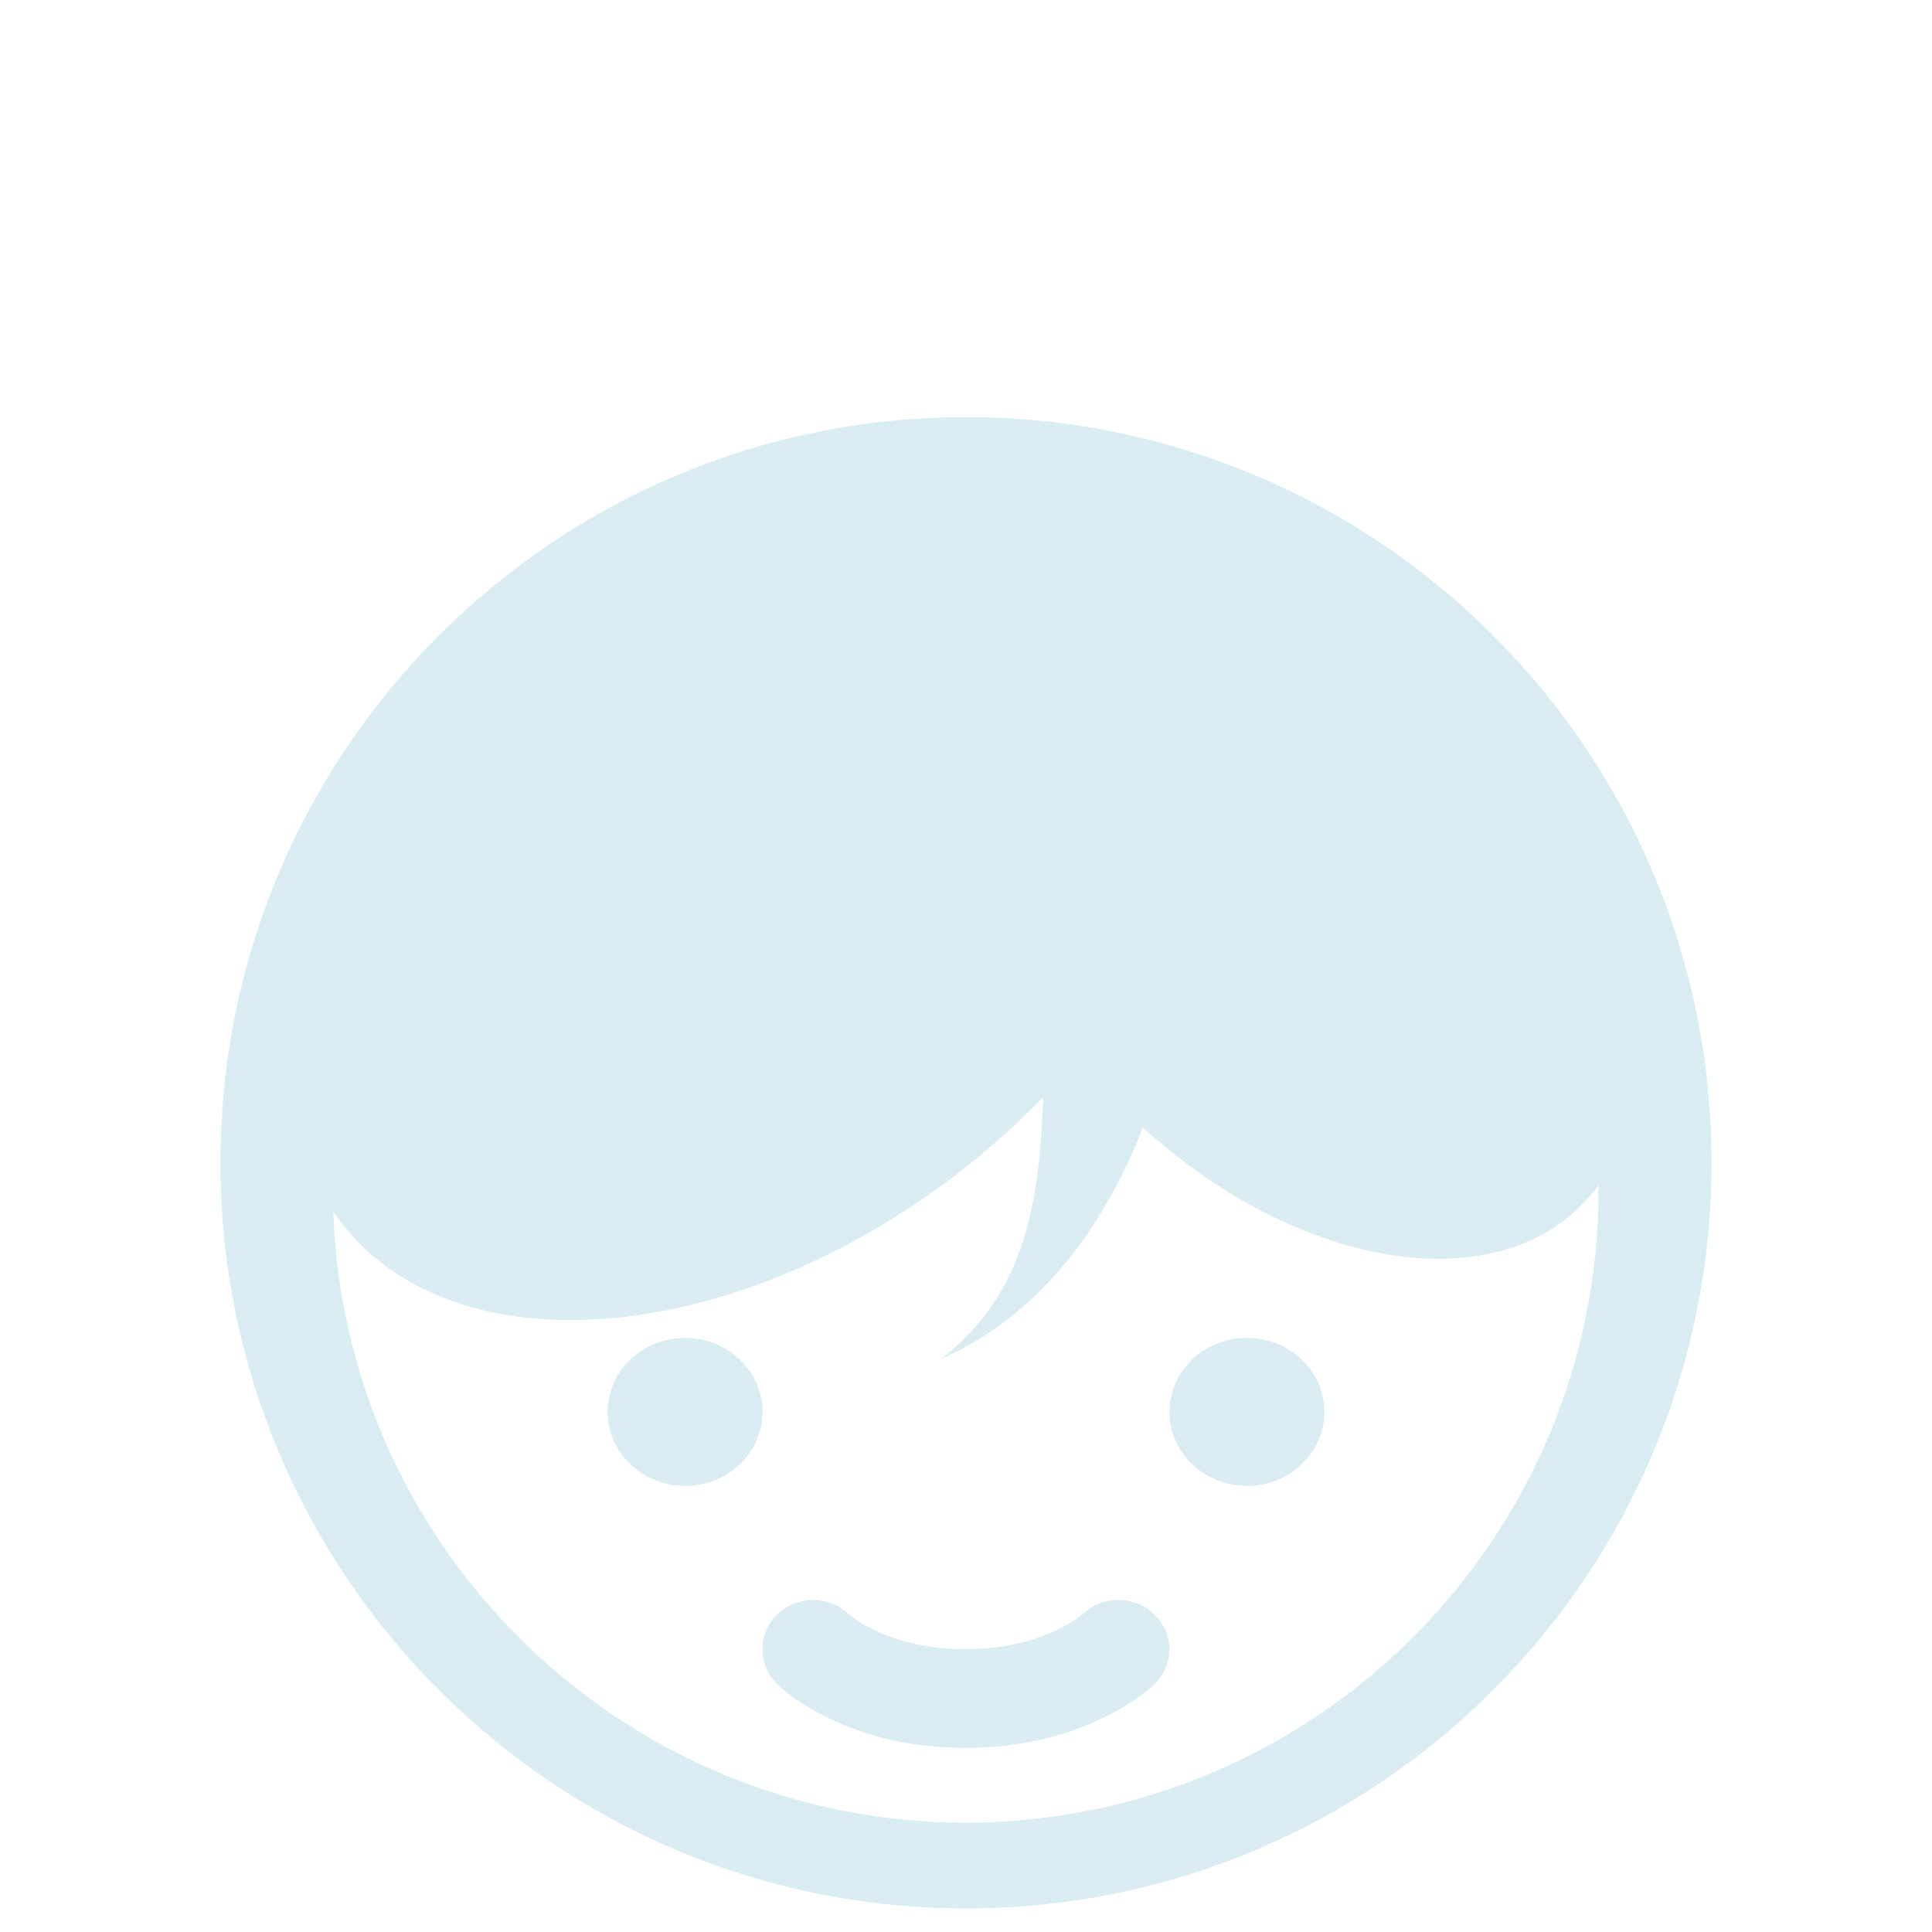 <?xml version="1.0" encoding="utf-8"?>
<!-- Generator: Adobe Illustrator 21.1.0, SVG Export Plug-In . SVG Version: 6.00 Build 0)  -->
<svg version="1.1" id="Layer_1" xmlns="http://www.w3.org/2000/svg" xmlns:xlink="http://www.w3.org/1999/xlink" x="0px" y="0px"
	 viewBox="0 0 1000 1000" style="enable-background:new 0 0 1000 1000;" xml:space="preserve">
<style type="text/css">
	.st0{fill:#D9EDF2;}
</style>
<g>
	<path class="st0" d="M500,215.9c-213.1,0-385.9,172.8-385.9,385.9S286.9,987.8,500,987.8S885.9,815,885.9,601.8
		S713.1,215.9,500,215.9z M499.8,943.4C323,943.4,178.5,802.5,172.5,627c1.2,1.8,2.5,3.7,3.8,5.4c58.3,76.3,200.7,65.5,318.2-24.1
		c16.6-12.7,31.7-26.2,45.4-40.4c-1.9,63.4-12.9,103.8-52.6,135.4c53.8-23.9,85.5-72,104.3-119.7c78.4,71.4,178.2,89.6,227.3,39.9
		c3-3.1,5.8-6.4,8.4-9.9c0,0.7,0.1,1.5,0.1,2.2C827.5,796.5,680.5,943.4,499.8,943.4z"/>
	<ellipse class="st0" cx="354.6" cy="730.8" rx="40.1" ry="38.3"/>
	<ellipse class="st0" cx="645.4" cy="730.8" rx="40.1" ry="38.3"/>
	<path class="st0" d="M560.5,835.4c-1.5,1.4-5.9,4.6-13.2,8.1c-13,6.3-28.9,10.1-47.7,10.1c-18.8,0-34.4-3.8-47.2-10
		c-4.3-2.1-7.8-4.2-10.7-6.3c-1.4-1-2.1-1.6-2.1-1.6c-10.2-10-26.9-10.1-37.2-0.2c-10.3,9.9-10.4,26.1-0.2,36.1
		c5.2,5.1,14,11.5,26.5,17.6c19.9,9.7,43.6,15.5,70.9,15.5c27.2,0,51-5.7,71.1-15.4c12.6-6.1,21.5-12.4,26.7-17.4
		c10.4-9.9,10.5-26,0.3-36.1C587.5,825.7,570.9,825.5,560.5,835.4z"/>
</g>
</svg>
